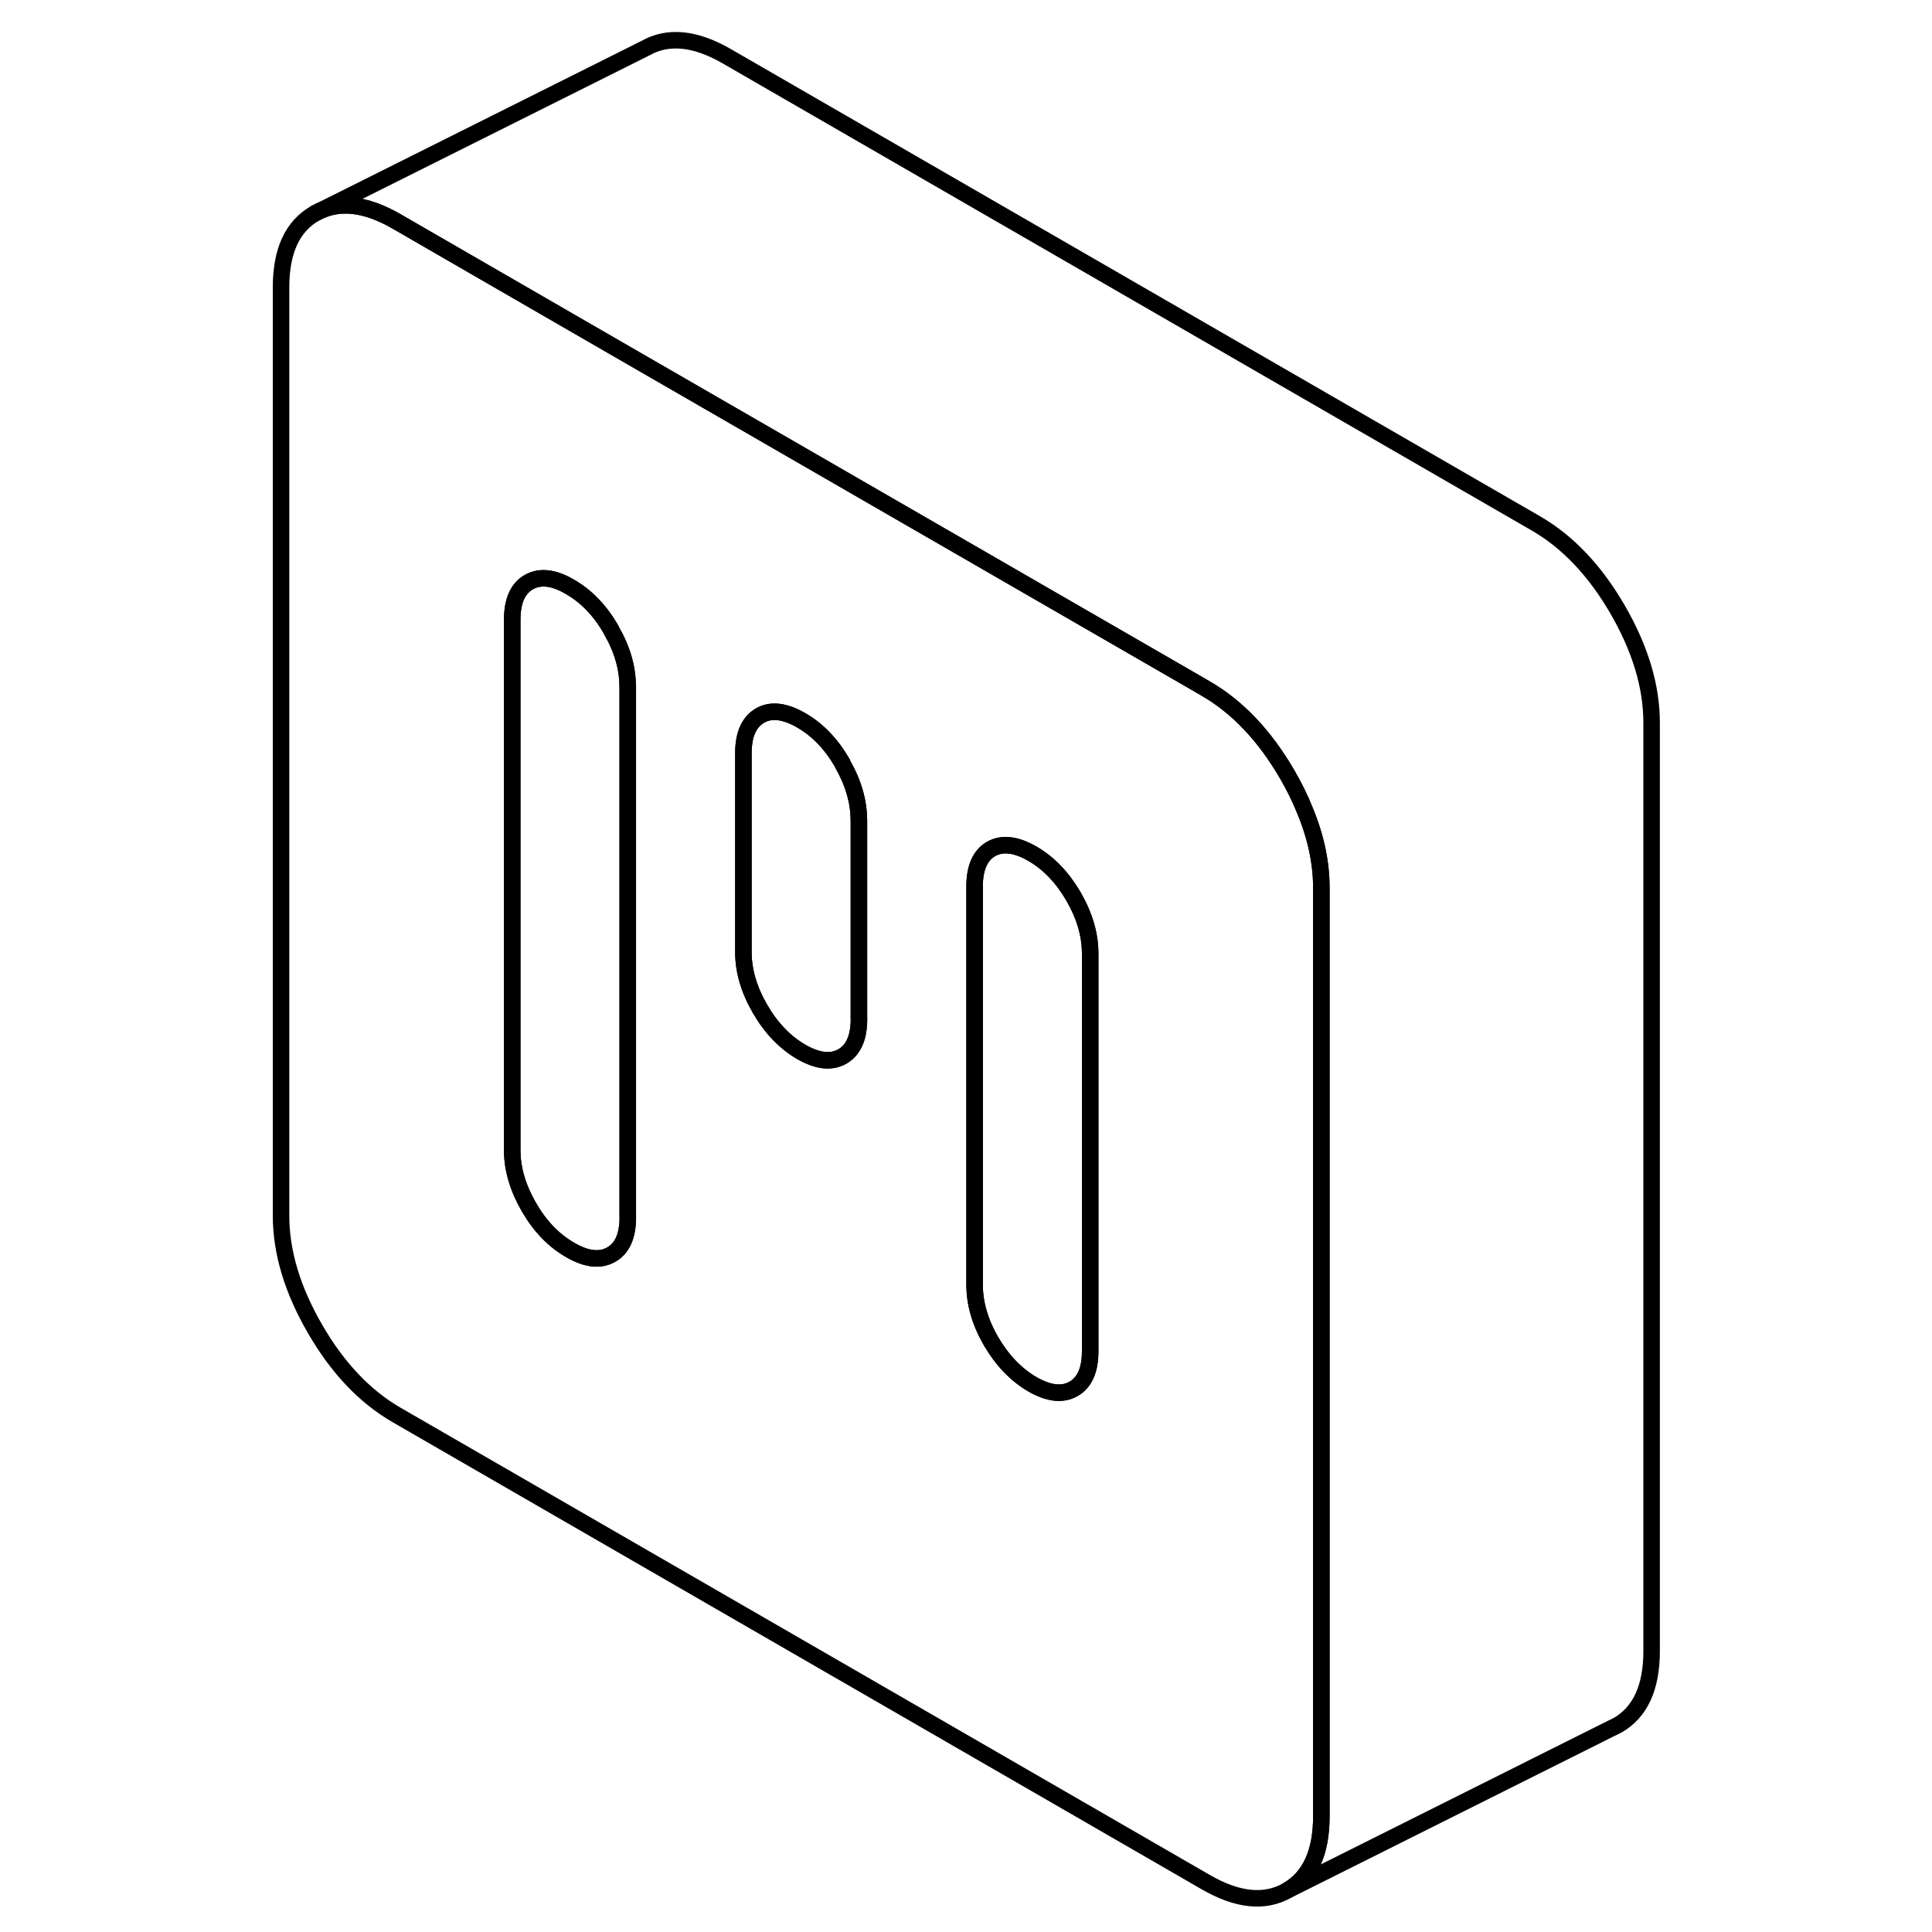 <svg width="24" height="24" viewBox="0 0 88 117" fill="none" xmlns="http://www.w3.org/2000/svg" stroke-width="1px" stroke-linecap="round" stroke-linejoin="round">
    <path d="M64.52 49.07C64.24 48.36 63.88 47.64 63.46 46.91C62.09 44.55 60.44 42.81 58.52 41.7L57.52 41.12L50.52 37.08L43.52 33.04L36.52 29L22.52 20.92L9.52 13.41C7.6 12.3 5.95 12.14 4.58 12.92C3.21 13.7 2.52 15.19 2.52 17.4V73.62C2.52 75.83 3.21 78.12 4.58 80.48C5.95 82.85 7.6 84.58 9.52 85.69L58.52 113.98C60.44 115.09 62.09 115.26 63.46 114.48C64.83 113.69 65.52 112.2 65.52 109.99V53.77C65.52 52.24 65.19 50.68 64.52 49.07ZM23.52 73.7C23.52 74.84 23.19 75.6 22.51 75.98C21.84 76.36 21.01 76.27 20.02 75.69C19.03 75.12 18.2 74.26 17.53 73.1C16.86 71.94 16.52 70.79 16.52 69.66V37.53C16.52 36.39 16.86 35.63 17.53 35.25C18.2 34.87 19.03 34.96 20.02 35.54C21.01 36.11 21.84 36.97 22.51 38.13C22.51 38.14 22.51 38.14 22.51 38.15C23.18 39.3 23.51 40.44 23.51 41.57V73.7H23.52ZM37.52 61.7C37.52 62.13 37.47 62.5 37.38 62.82C37.21 63.36 36.93 63.74 36.51 63.98C35.84 64.36 35.01 64.27 34.02 63.7C33.03 63.12 32.2 62.26 31.53 61.1C30.86 59.95 30.52 58.8 30.52 57.66V45.61C30.52 44.48 30.86 43.72 31.53 43.33C32.2 42.95 33.03 43.05 34.02 43.62C35.01 44.19 35.84 45.05 36.51 46.21C36.51 46.21 36.51 46.21 36.51 46.23C37.17 47.38 37.51 48.53 37.51 49.65V61.7H37.52ZM51.52 81.83C51.52 82.97 51.18 83.73 50.51 84.11C49.84 84.49 49.01 84.4 48.02 83.83C47.03 83.25 46.2 82.39 45.52 81.23C44.85 80.07 44.52 78.93 44.52 77.79V53.69C44.52 52.56 44.85 51.8 45.52 51.41C46.2 51.03 47.03 51.13 48.02 51.7C49.01 52.27 49.84 53.14 50.51 54.29C51.18 55.45 51.52 56.6 51.52 57.74V81.83Z" stroke="currentColor" stroke-linejoin="round"/>
    <path d="M23.52 41.57V73.7C23.52 74.84 23.19 75.6 22.51 75.98C21.84 76.36 21.01 76.27 20.02 75.69C19.03 75.12 18.2 74.26 17.53 73.1C16.86 71.94 16.52 70.79 16.52 69.66V37.53C16.52 36.39 16.86 35.63 17.53 35.25C18.2 34.87 19.03 34.96 20.02 35.54C21.01 36.11 21.84 36.97 22.51 38.13C22.51 38.14 22.51 38.14 22.51 38.15C23.18 39.3 23.51 40.44 23.51 41.57H23.52Z" stroke="currentColor" stroke-linejoin="round"/>
    <path d="M51.52 57.74V81.83C51.52 82.97 51.18 83.73 50.51 84.11C49.84 84.49 49.01 84.4 48.02 83.83C47.03 83.25 46.2 82.39 45.52 81.23C44.85 80.07 44.52 78.93 44.52 77.79V53.69C44.52 52.56 44.85 51.8 45.52 51.41C46.2 51.03 47.03 51.13 48.02 51.7C49.01 52.27 49.84 53.14 50.51 54.29C51.18 55.45 51.52 56.6 51.52 57.74Z" stroke="currentColor" stroke-linejoin="round"/>
    <path d="M37.52 49.65V61.7C37.52 62.13 37.47 62.5 37.38 62.82C37.21 63.36 36.93 63.74 36.51 63.98C35.84 64.36 35.01 64.27 34.02 63.7C33.03 63.12 32.2 62.26 31.53 61.1C30.86 59.95 30.52 58.8 30.52 57.66V45.61C30.52 44.48 30.86 43.72 31.53 43.33C32.2 42.95 33.03 43.05 34.02 43.62C35.01 44.19 35.84 45.05 36.51 46.21C36.51 46.21 36.51 46.21 36.51 46.23C37.17 47.38 37.51 48.53 37.51 49.65H37.52Z" stroke="currentColor" stroke-linejoin="round"/>
    <path d="M85.52 43.77V99.99C85.52 102.2 84.83 103.69 83.46 104.48L83.03 104.69L63.46 114.48C64.83 113.69 65.52 112.2 65.52 109.99V53.77C65.52 52.24 65.19 50.68 64.52 49.07C64.24 48.36 63.88 47.64 63.46 46.91C62.09 44.55 60.44 42.81 58.52 41.7L57.52 41.12L50.52 37.08L43.52 33.04L36.52 29L22.52 20.92L9.52 13.41C7.6 12.3 5.95 12.14 4.58 12.92L24.58 2.92C25.95 2.14 27.6 2.3 29.52 3.41L78.52 31.7C80.44 32.81 82.09 34.55 83.46 36.91C84.83 39.28 85.52 41.56 85.52 43.77Z" stroke="currentColor" stroke-linejoin="round"/>
</svg>